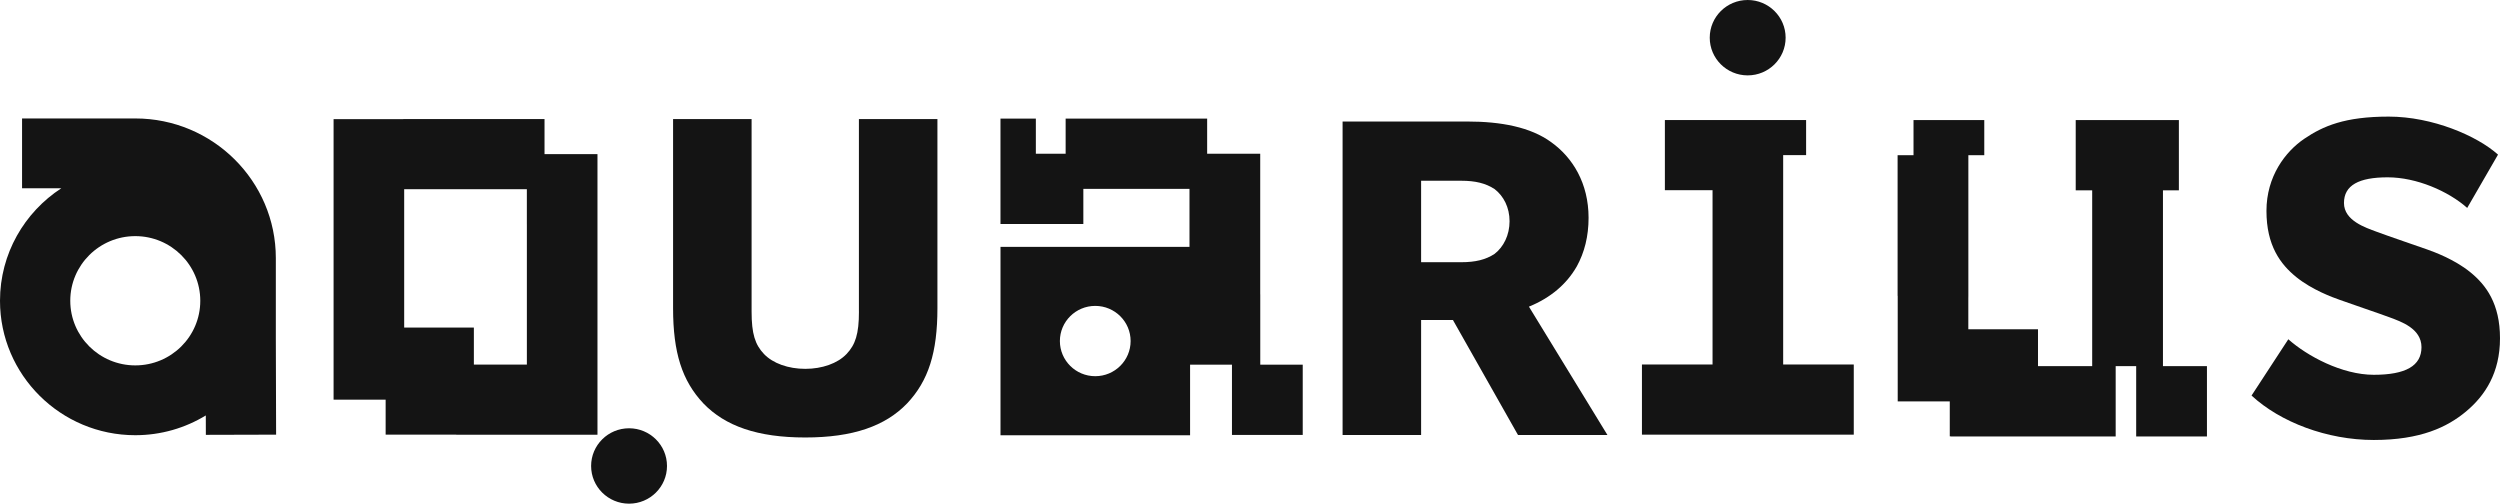 <svg width="273" height="55" viewBox="0 0 273 55" fill="none" xmlns="http://www.w3.org/2000/svg">
<g clip-path="url(#clip0_75_5232)">
<path d="M93.797 34.025C93.797 36.452 93.416 37.638 92.439 38.661C91.463 39.684 89.78 40.278 87.935 40.278C86.091 40.278 84.408 39.684 83.431 38.661C82.455 37.636 82.074 36.45 82.074 34.025V13.001H73.5V33.649C73.5 38.5 74.477 41.573 76.81 44.053C79.198 46.532 82.725 47.773 87.933 47.773C93.142 47.773 96.669 46.532 99.056 44.053C101.39 41.573 102.367 38.5 102.367 33.649V13.001H93.793V34.027L93.797 34.025Z" fill="#141414"/>
<path d="M172.17 29.119C173.038 27.555 173.472 25.777 173.472 23.782C173.472 20.009 171.735 17.206 169.402 15.534C167.123 13.862 163.868 13.27 160.232 13.27H146.611V47.503H155.185V34.941H158.658L165.766 47.503H175.533L166.959 33.486C169.346 32.516 171.082 31.007 172.168 29.119H172.17ZM163.217 27.718C162.24 28.364 161.1 28.633 159.581 28.633H155.185V19.738H159.581C161.1 19.738 162.24 20.009 163.217 20.653C164.193 21.408 164.844 22.649 164.844 24.158C164.844 25.667 164.193 26.961 163.217 27.716V27.718Z" fill="#141414"/>
<path d="M269.744 29.713C268.008 28.311 265.783 27.502 265.023 27.233C264.264 26.963 260.628 25.724 259.49 25.293C258.349 24.862 255.962 24.107 255.962 22.167C255.962 20.226 257.59 19.364 260.736 19.364C263.883 19.364 267.357 20.873 269.419 22.706L272.783 16.884C270.504 14.836 265.619 12.733 260.845 12.733C256.071 12.733 253.682 13.758 251.62 15.159C249.558 16.561 247.497 19.256 247.497 23.031C247.497 26.806 249.016 28.852 250.752 30.256C252.488 31.657 254.713 32.467 255.473 32.735C256.341 33.059 259.868 34.245 261.007 34.676C262.147 35.107 264.426 35.862 264.426 37.91C264.426 39.958 262.69 40.928 259.217 40.928C255.745 40.928 251.945 38.88 249.884 37.048L245.869 43.194C249.016 46.105 254.118 48.046 259.217 48.046C264.317 48.046 267.249 46.644 269.31 44.919C271.372 43.194 273 40.715 273 36.94C273 33.165 271.481 31.118 269.744 29.715V29.713Z" fill="#141414"/>
<path d="M137.616 32.139V16.786H131.821V12.948H116.368V16.786H113.115V12.948H109.252V24.464H118.301V20.626H129.892V26.959H109.254V47.528H129.957V39.819H134.53V47.497H142.258V39.819H137.621V32.142L137.616 32.139ZM119.601 41.08C117.469 41.08 115.739 39.361 115.739 37.242C115.739 35.123 117.469 33.404 119.601 33.404C121.734 33.404 123.464 35.123 123.464 37.242C123.464 39.361 121.734 41.08 119.601 41.08Z" fill="#141414"/>
<path d="M65.244 39.813V16.831H59.462V13.001H44.04V13.011H36.427V43.643H42.112V47.462H49.822V47.473H65.244V39.813ZM57.534 24.491V39.813H51.746V35.77H44.137V20.661H57.532V24.491H57.534Z" fill="#141414"/>
<path d="M68.693 55C70.981 55 72.836 53.157 72.836 50.884C72.836 48.611 70.981 46.768 68.693 46.768C66.405 46.768 64.55 48.611 64.55 50.884C64.55 53.157 66.405 55 68.693 55Z" fill="#141414"/>
<path d="M30.121 28.184C30.121 19.775 23.236 12.935 14.773 12.935H2.409V20.557H6.698C2.669 23.18 0 27.704 0 32.837V32.849C0 40.94 6.627 47.524 14.771 47.524C17.59 47.524 20.228 46.734 22.473 45.366L22.479 47.485L30.151 47.464L30.121 36.979V28.184ZM14.773 39.901C10.858 39.901 7.674 36.738 7.674 32.849V32.837C7.674 28.948 10.858 25.785 14.773 25.785C18.687 25.785 21.871 28.948 21.871 32.849C21.871 36.75 18.687 39.901 14.773 39.901Z" fill="#141414"/>
<path d="M194.722 32.142V24.601V16.939H197.227V13.109H189.517H181.805V20.769H187.01V24.601V32.142V39.803H179.3V47.464H187.01H194.722H202.431V39.803H194.722V32.142Z" fill="#141414"/>
<path d="M190.847 8.232C193.135 8.232 194.99 6.389 194.99 4.116C194.99 1.843 193.135 0 190.847 0C188.559 0 186.704 1.843 186.704 4.116C186.704 6.389 188.559 8.232 190.847 8.232Z" fill="#141414"/>
<path d="M236.195 32.306V24.628V20.783H237.933V13.113H226.668V20.783H228.467V24.628V32.306V39.984H222.689H222.549V35.956H214.941V32.608L214.945 32.306V24.628V16.951H216.683V13.113H208.956V16.951H207.218V24.628V32.306H207.23V36.169V43.83H212.915V47.648H213.014L213.012 47.661H220.627H220.74H222.689H228.337H231.032V39.984H233.271V47.661H240.999V39.984H236.195V32.306Z" fill="#141414"/>
</g>
<defs>
<clipPath id="clip0_75_5232">
<rect width="273" height="55" fill="white"/>
</clipPath>
</defs>
</svg>